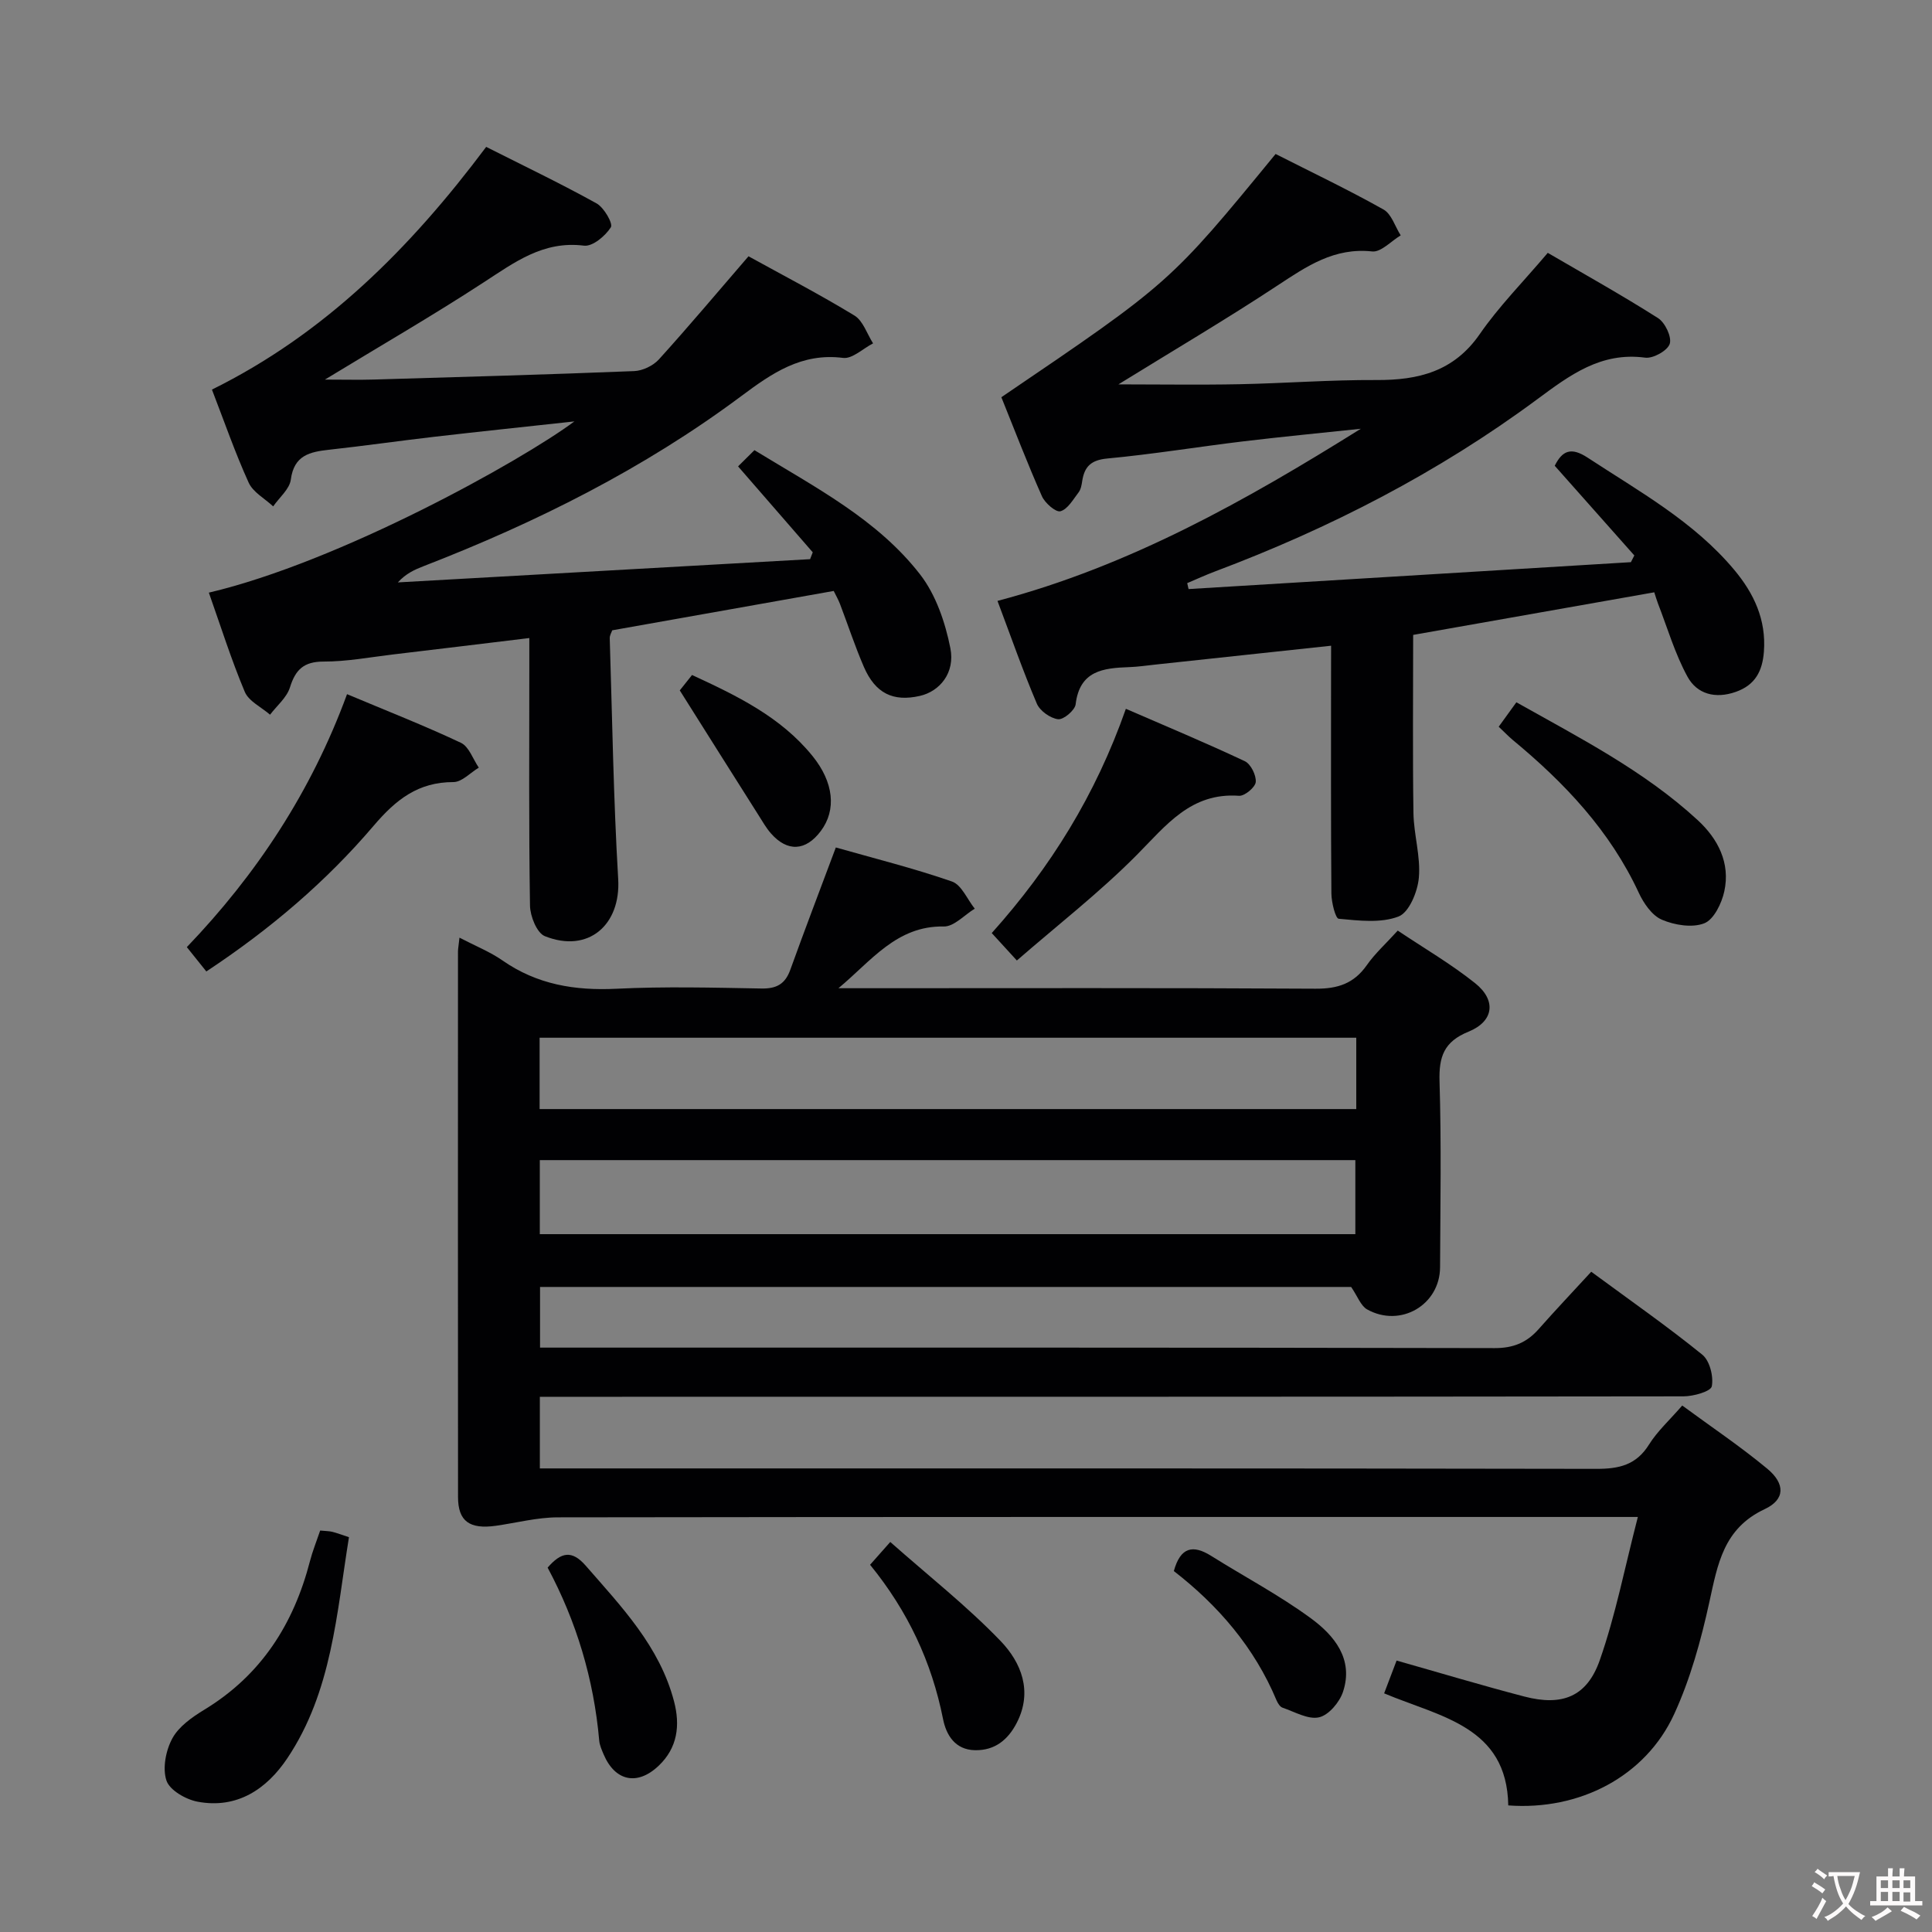<svg enable-background="new 0 0 400 400" viewBox="0 0 400 400" xmlns="http://www.w3.org/2000/svg"><rect x="0" y="0" width="400" height="400" fill="#808080" stroke="none"/><g fill="#010103"><path d="m95.13 194.13c3.4 1.77 6.36 2.95 8.9 4.72 7.17 5 15.01 6.28 23.6 5.86 9.97-.49 19.99-.23 29.99-.05 3.13.06 4.93-.9 6-3.87 2.97-8.24 6.1-16.43 9.43-25.33 7.9 2.25 16.1 4.29 24.05 7.05 1.98.69 3.16 3.69 4.71 5.62-2.13 1.29-4.29 3.73-6.4 3.69-9.79-.19-15.06 7.18-21.82 12.78h5.29c31.16 0 62.33-.09 93.49.1 4.6.03 7.95-1.07 10.61-4.87 1.7-2.43 3.96-4.46 6.41-7.16 5.43 3.64 11.01 6.89 16.01 10.88 4.45 3.55 3.9 7.91-1.37 10.05-5.09 2.07-6.14 5.19-5.99 10.29.39 12.82.17 25.66.11 38.49-.04 7.8-8.2 12.57-15.1 8.72-1.32-.74-1.97-2.7-3.31-4.65-55.3 0-111.41 0-167.93 0v12.56h5.17c64.16 0 128.32-.04 192.47.1 3.89.01 6.65-1.15 9.11-3.93 3.42-3.87 6.97-7.62 10.89-11.88 8.22 6.05 15.81 11.35 22.98 17.16 1.55 1.25 2.37 4.52 1.98 6.56-.2 1.06-3.8 2.08-5.86 2.08-76.66.1-153.31.09-229.97.09-2.14 0-4.28 0-6.81 0v14.83h5.78c70.99 0 141.98-.04 212.97.09 4.71.01 8.25-.8 10.89-5.03 1.73-2.77 4.25-5.05 6.88-8.08 5.98 4.4 12.02 8.45 17.59 13.07 3.74 3.1 3.76 6.38-.52 8.38-8.55 4.01-9.73 11.4-11.46 19.26-1.73 7.89-3.92 15.87-7.28 23.18-5.92 12.9-19.58 20-34.35 18.9-.27-16.38-14.08-18.31-25.7-23.2.88-2.3 1.67-4.4 2.58-6.79 9 2.55 17.68 5.16 26.45 7.45 7.83 2.04 12.96.06 15.62-7.54 3.26-9.3 5.15-19.09 7.88-29.64-3.13 0-4.89 0-6.65 0-72.32 0-144.65-.03-216.97.08-4.26.01-8.51 1.13-12.77 1.74-5.49.78-7.88-.93-7.88-5.95-.03-37.66-.02-75.32-.01-112.98.02-.67.15-1.32.31-2.83zm16.63 61.39h168.85c0-5.33 0-10.25 0-15.33-56.41 0-112.48 0-168.85 0zm169.04-40.67c-56.63 0-112.83 0-169.08 0v14.77h169.08c0-5.02 0-9.66 0-14.77z"/><path d="m275.59 133.69c-12.61 1.35-24.47 2.63-36.34 3.9-1.82.19-3.63.47-5.45.53-5.36.19-10.27.7-11.1 7.7-.15 1.24-2.52 3.23-3.64 3.09-1.62-.21-3.76-1.73-4.4-3.24-2.91-6.85-5.37-13.9-8.14-21.26 27.45-7.25 51.53-20.84 75.22-35.64-8.11.86-16.24 1.64-24.34 2.61-9.39 1.13-18.75 2.67-28.16 3.55-3.37.32-4.72 1.68-5.18 4.67-.12.81-.28 1.73-.75 2.34-1.13 1.47-2.25 3.49-3.76 3.91-.95.26-3.2-1.69-3.83-3.11-3.01-6.79-5.67-13.74-8.4-20.5 34.91-23.69 34.91-23.69 56.78-50.36 7.37 3.74 14.99 7.37 22.33 11.49 1.67.93 2.4 3.53 3.57 5.36-1.97 1.18-4.08 3.52-5.9 3.33-7.83-.85-13.52 3.04-19.56 7.02-10.65 7.02-21.66 13.51-32.98 20.5 8.6 0 16.78.13 24.96-.03 9.48-.19 18.95-.92 28.42-.87 8.72.05 16.06-1.75 21.43-9.51 3.95-5.72 8.92-10.73 14.08-16.82 7.54 4.4 15.32 8.74 22.83 13.51 1.46.93 2.88 3.91 2.42 5.33-.46 1.41-3.44 3.08-5.08 2.86-9.18-1.23-15.61 3.63-22.39 8.64-20.45 15.14-42.89 26.68-66.69 35.63-1.94.73-3.83 1.6-5.74 2.41.09.41.19.82.28 1.23 30.53-1.86 61.05-3.71 91.58-5.57.24-.46.47-.93.71-1.39-5.45-6.14-10.9-12.28-16.48-18.57 1.56-3.12 3.36-3.94 6.81-1.68 10.7 7.02 22 13.23 30.37 23.25 4.05 4.85 6.62 10.28 6.13 16.89-.3 4.04-1.79 6.93-5.81 8.35-4.23 1.5-8.04.48-10.02-3.15-2.59-4.74-4.13-10.05-6.1-15.13-.29-.76-.51-1.54-.77-2.33-16.73 2.96-33.33 5.89-49.92 8.82 0 12.34-.12 24.62.06 36.9.07 4.46 1.51 8.97 1.12 13.36-.25 2.89-2.02 7.2-4.2 8.04-3.68 1.42-8.25.85-12.39.47-.68-.06-1.5-3.39-1.52-5.22-.12-14.99-.07-29.99-.07-44.99.01-1.81.01-3.62.01-6.32z"/><path d="m109.59 132.1c-9.83 1.19-19.03 2.31-28.23 3.4-4.78.57-9.57 1.48-14.36 1.47-4.1 0-5.82 1.66-6.97 5.35-.66 2.11-2.7 3.78-4.12 5.65-1.79-1.56-4.4-2.77-5.23-4.73-2.81-6.69-5-13.64-7.44-20.54 27.1-6.38 64.56-27.19 75.68-35.45-10.15 1.11-19.58 2.09-28.99 3.18-7.26.84-14.49 1.88-21.76 2.68-4 .44-7.3 1.12-7.96 6.19-.26 1.97-2.38 3.7-3.65 5.54-1.74-1.62-4.17-2.92-5.08-4.92-2.81-6.19-5.04-12.64-7.6-19.26 23.33-11.53 41.05-29.24 56.78-50.25 7.62 3.85 15.36 7.55 22.85 11.7 1.54.85 3.45 4.18 2.96 4.95-1.14 1.8-3.8 4.03-5.57 3.8-8.45-1.06-14.4 3.48-20.85 7.66-10.4 6.78-21.16 13-32.78 20.07 4.11 0 7.14.08 10.17-.01 17.96-.53 35.92-1.03 53.87-1.75 1.75-.07 3.91-1.11 5.1-2.41 6.14-6.78 12.02-13.78 18.56-21.36 7.01 3.87 14.62 7.82 21.92 12.26 1.8 1.09 2.61 3.8 3.87 5.77-2.08 1.07-4.3 3.25-6.21 3.01-8.61-1.1-14.77 3.2-21.12 7.94-20.14 15.01-42.4 26.14-65.76 35.19-1.83.71-3.63 1.52-5.3 3.35 28.45-1.6 56.9-3.21 85.35-4.81.18-.47.37-.95.55-1.42-4.96-5.71-9.93-11.42-15.46-17.79 1.03-1.02 2.15-2.13 3.39-3.36 12.69 7.76 25.44 14.33 34.28 25.71 3.28 4.22 5.22 9.94 6.28 15.27 1.03 5.14-2.22 8.97-6.31 9.9-5.54 1.26-9.22-.52-11.6-6.02-1.84-4.26-3.29-8.68-4.94-13.02-.35-.9-.84-1.75-1.3-2.69-15.33 2.73-30.47 5.42-45.86 8.15-.14.44-.53 1.04-.51 1.64.52 16.62.77 33.26 1.75 49.86.56 9.5-6.19 15.42-15.19 11.82-1.65-.66-3.04-4.14-3.07-6.34-.26-16.49-.14-32.99-.14-49.49 0-1.78 0-3.58 0-5.89z"/><path d="m71.85 143.72c8.14 3.42 15.98 6.49 23.58 10.07 1.67.79 2.49 3.38 3.7 5.14-1.75 1.05-3.5 2.99-5.25 2.99-7.31 0-11.89 3.61-16.51 9.03-9.82 11.53-21.33 21.37-34.65 30.18-1.3-1.62-2.53-3.15-4.04-5.04 14.38-14.99 25.76-32.16 33.17-52.37z"/><path d="m210.53 198.86c-2.12-2.32-3.53-3.86-5.2-5.68 12.16-13.57 21.49-28.55 27.77-46.43 8.46 3.67 16.63 7.08 24.63 10.85 1.23.58 2.38 2.91 2.26 4.31-.1 1.09-2.3 2.93-3.46 2.85-9.99-.72-15.1 6.14-21.2 12.28-7.66 7.72-16.32 14.45-24.8 21.82z"/><path d="m66.29 316.88c1.21.12 1.89.11 2.52.27.96.24 1.89.6 3.44 1.11-2.56 15.73-3.5 31.94-12.77 45.78-4.28 6.39-10.41 10.52-18.58 8.98-2.43-.46-5.77-2.37-6.44-4.38-.85-2.55-.13-6.25 1.23-8.74 1.33-2.45 4.08-4.38 6.59-5.91 11.76-7.13 18.51-17.71 21.89-30.76.53-2.06 1.34-4.05 2.12-6.35z"/><path d="m310.29 150.46c1.27-1.75 2.31-3.2 3.66-5.06 13.14 7.4 26.45 14.18 37.54 24.4 4.19 3.86 6.79 8.87 5.51 14.74-.54 2.48-2.16 5.84-4.15 6.62-2.5.98-6.15.38-8.79-.75-2.03-.87-3.75-3.38-4.76-5.55-5.96-12.85-15.36-22.77-26.09-31.65-.89-.74-1.68-1.58-2.92-2.75z"/><path d="m113.38 324.56c2.79-3.23 5.02-3.69 7.89-.4 7.42 8.52 15.3 16.7 18.28 28.08 1.3 4.96.74 9.61-3.17 13.33-4.43 4.22-9.06 3.21-11.42-2.38-.38-.91-.82-1.87-.9-2.84-1.12-12.68-4.71-24.65-10.68-35.79z"/><path d="m180.14 323.97c1.42-1.61 2.4-2.71 4.18-4.72 7.92 7.01 15.87 13.26 22.82 20.48 4.28 4.44 6.72 10.44 3.38 16.94-1.79 3.49-4.5 5.77-8.66 5.69-4.17-.08-5.97-3.22-6.61-6.44-2.35-11.81-7.27-22.33-15.11-31.95z"/><path d="m243.03 325.27c1.38-5 3.97-5.5 7.75-3.13 6.87 4.31 14.09 8.12 20.61 12.9 4.84 3.55 8.91 8.44 6.67 15.22-.71 2.16-2.96 4.84-4.96 5.29-2.26.52-5.05-1.14-7.56-1.99-.53-.18-.99-.93-1.24-1.51-4.59-10.99-12.12-19.68-21.27-26.78z"/><path d="m140.74 142.94c.24-.3 1.25-1.57 2.54-3.19 9.29 4.3 18.35 8.65 24.93 16.76 4.43 5.47 4.99 11.18 1.74 15.53-3.12 4.18-6.92 4.4-10.34.5-.98-1.11-1.72-2.43-2.52-3.69-5.27-8.32-10.53-16.67-16.35-25.91z"/></g><path d="m377.9 391.2c-.2.3-.4.5-.6.8-.7-.6-1.4-1-2.2-1.5.2-.3.4-.5.5-.8.6.4 1.4.8 2.3 1.5zm-1.8 6.1c-.2-.2-.5-.4-.9-.6.4-.6.8-1.2 1.2-1.9s.7-1.3.9-1.9c.3.3.5.5.8.7-.7 1.3-1.4 2.6-2 3.7zm2.2-9c-.3.3-.5.5-.6.8-.6-.6-1.3-1.1-2-1.5.3-.3.5-.5.6-.7.6.5 1.3.9 2 1.4zm.3.2v-.9h2 4.5c-.3 1.3-.6 2.5-1 3.6s-.9 2.1-1.4 3c.4.5 1 1 1.6 1.4s1.2.8 1.9 1.1c-.3.2-.5.4-.8.8-.4-.3-1-.7-1.6-1.2s-1.2-1.1-1.6-1.6c-.5.6-1.1 1.1-1.7 1.6s-1.4.9-2.1 1.4c-.1-.3-.3-.5-.7-.8.6-.2 1.2-.5 1.9-1s1.4-1.1 2-1.8c-.5-.8-.9-1.6-1.2-2.5s-.6-2-.8-3.2c-.4.1-.7.1-1 .1zm2.5 2.7c.3 1 .7 1.7 1 2.2.3-.5.6-1.1 1-2s.6-1.9.9-3h-3.2-.4c.1.9.3 1.8.7 2.8z" fill="#fcfafa"/><path d="m396.5 388.5v1.5 3.6h1.5v.9c-.4 0-1 0-1.7 0h-7.9c-.5 0-.9 0-1.2 0v-.9h1.3v-3.5c0-.7 0-1.2 0-1.6h2.4c0-.8 0-1.4 0-1.7h1c0 .3-.1.8-.1 1.7h1.5c0-.8 0-1.4 0-1.7h1c0 .3-.1.9-.1 1.7zm-8.2 9.2c-.2-.3-.5-.5-.8-.8.8-.3 1.4-.6 1.9-.9s1-.7 1.4-1.1c.3.3.6.5.9.8-1.6 1-2.8 1.6-3.4 2zm2.6-6.8v-1.6h-1.5v1.6zm0 2.7v-1.9h-1.5v1.9zm2.4-2.7v-1.6h-1.5v1.6zm0 2.7v-1.9h-1.5v1.9zm.2 2 .7-.8c.4.2.9.5 1.6.8s1.3.7 1.8 1c-.3.3-.5.5-.8.8-.4-.3-1.5-1-3.3-1.8zm2-4.7v-1.6h-1.4v1.6zm0 2.8v-1.9h-1.4v1.9z" fill="#fcfafa"/></svg>